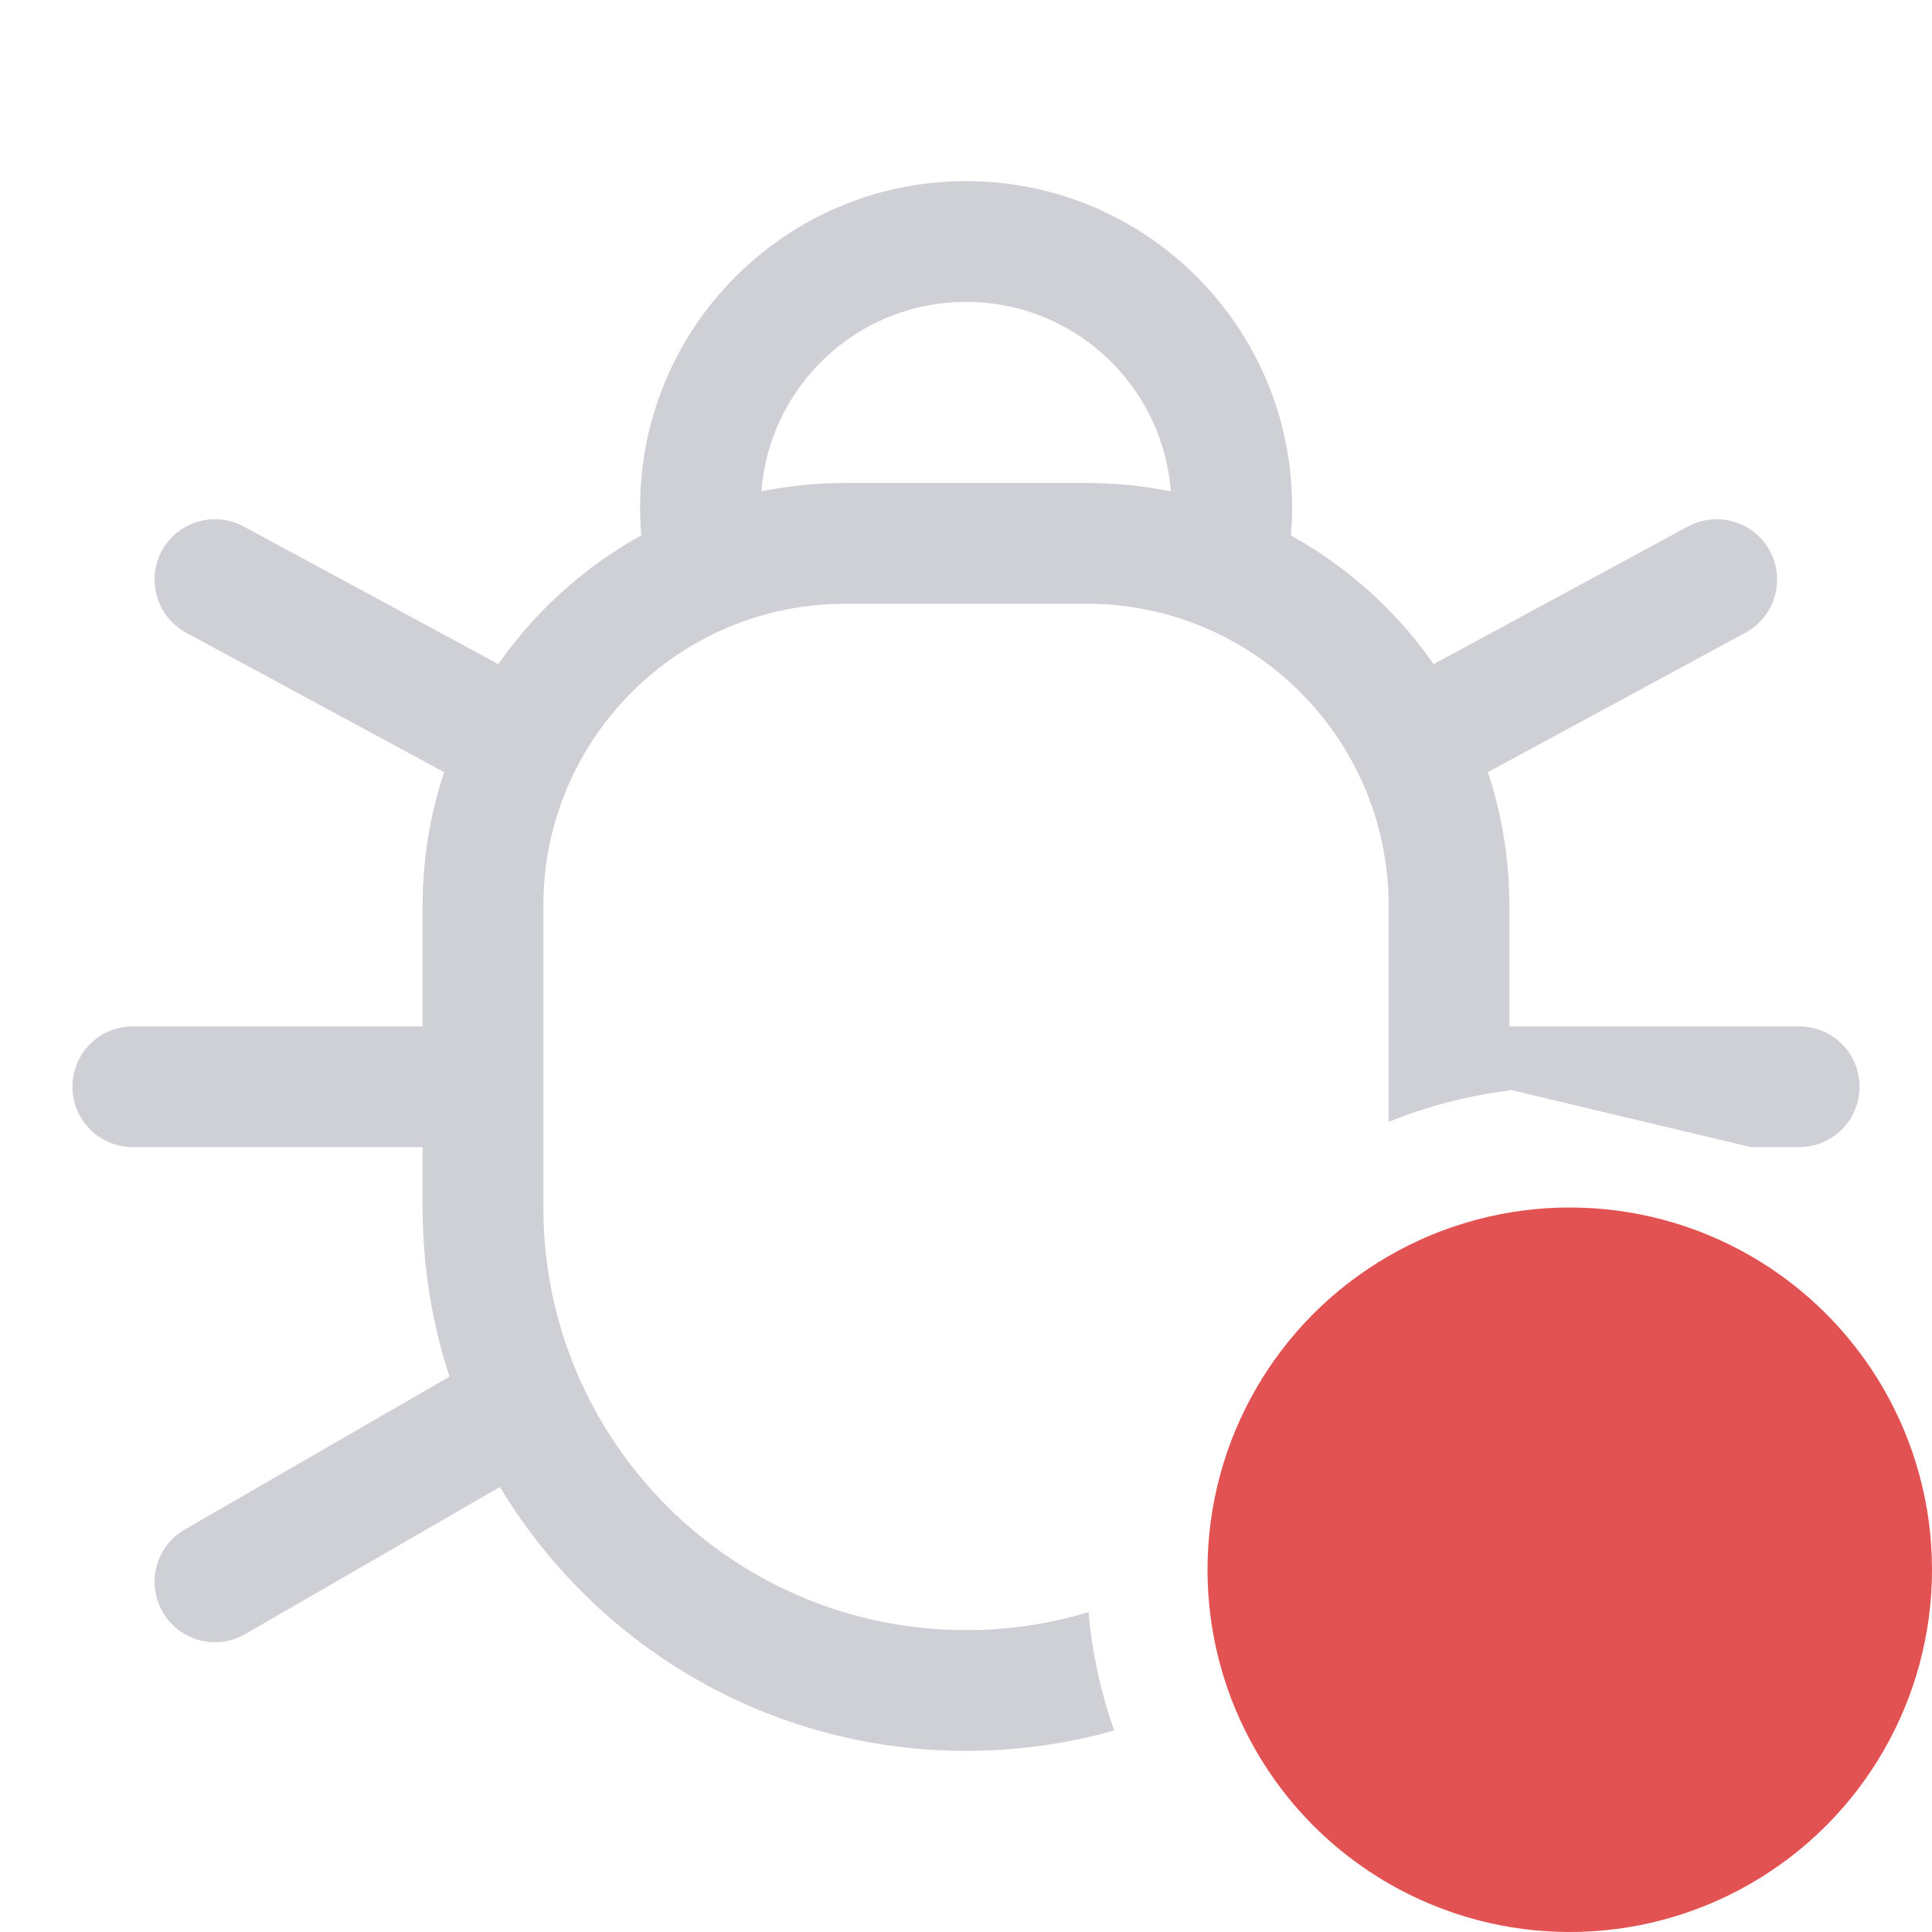 <svg width="16" height="16" viewBox="0 0 16 16" fill="none" xmlns="http://www.w3.org/2000/svg">
<path d="M12.4 8.5L14.9 8.5C15.177 8.5 15.4 8.724 15.4 9C15.4 9.276 15.177 9.5 14.9 9.5L14.5 9.5L12.4 9L12.4 8.5Z" fill="#CED0D6"/>
<path fill-rule="evenodd" clip-rule="evenodd" d="M14.455 5.24L12.238 6.44L11.762 5.56L13.979 4.36C14.222 4.229 14.525 4.319 14.657 4.562C14.788 4.805 14.698 5.108 14.455 5.24Z" fill="#CED0D6"/>
<path fill-rule="evenodd" clip-rule="evenodd" d="M2.03 13.533L4.25 12.251L3.75 11.385L1.53 12.667C1.291 12.805 1.209 13.111 1.347 13.35C1.485 13.589 1.791 13.671 2.03 13.533Z" fill="#CED0D6"/>
<path fill-rule="evenodd" clip-rule="evenodd" d="M1.1 9.5L3.6 9.5L3.6 8.5L1.1 8.5C0.823 8.5 0.6 8.724 0.6 9C0.6 9.276 0.823 9.5 1.1 9.5Z" fill="#CED0D6"/>
<path fill-rule="evenodd" clip-rule="evenodd" d="M1.542 5.24L3.762 6.44L4.238 5.56L2.018 4.36C1.775 4.229 1.472 4.319 1.34 4.562C1.209 4.805 1.299 5.109 1.542 5.24Z" fill="#CED0D6"/>
<path fill-rule="evenodd" clip-rule="evenodd" d="M6.301 4.2C6.301 3.261 7.062 2.5 8.001 2.5C8.94 2.5 9.701 3.261 9.701 4.2C9.701 4.489 9.629 4.762 9.501 5H10.5C10.527 5 10.553 5.001 10.58 5.002C10.658 4.748 10.701 4.479 10.701 4.2C10.701 2.709 9.492 1.5 8.001 1.5C6.51 1.5 5.301 2.709 5.301 4.2C5.301 4.479 5.343 4.748 5.422 5.002C5.448 5 5.474 5 5.5 5H6.5C6.373 4.762 6.301 4.489 6.301 4.2Z" fill="#CED0D6"/>
<path fill-rule="evenodd" clip-rule="evenodd" d="M7 4C5.067 4 3.5 5.567 3.5 7.5V10C3.5 12.485 5.515 14.5 8 14.5C8.425 14.5 8.837 14.441 9.227 14.331C9.117 14.02 9.045 13.691 9.015 13.351C8.694 13.448 8.353 13.5 8 13.5C6.067 13.5 4.5 11.933 4.5 10V7.5C4.5 6.119 5.619 5 7 5H9C10.381 5 11.5 6.119 11.5 7.5V9.291C11.815 9.163 12.151 9.075 12.5 9.031V7.5C12.5 5.567 10.933 4 9 4H7Z" fill="#CED0D6"/>
<circle cx="13" cy="13" r="3" fill="#E35252"/>
</svg>

